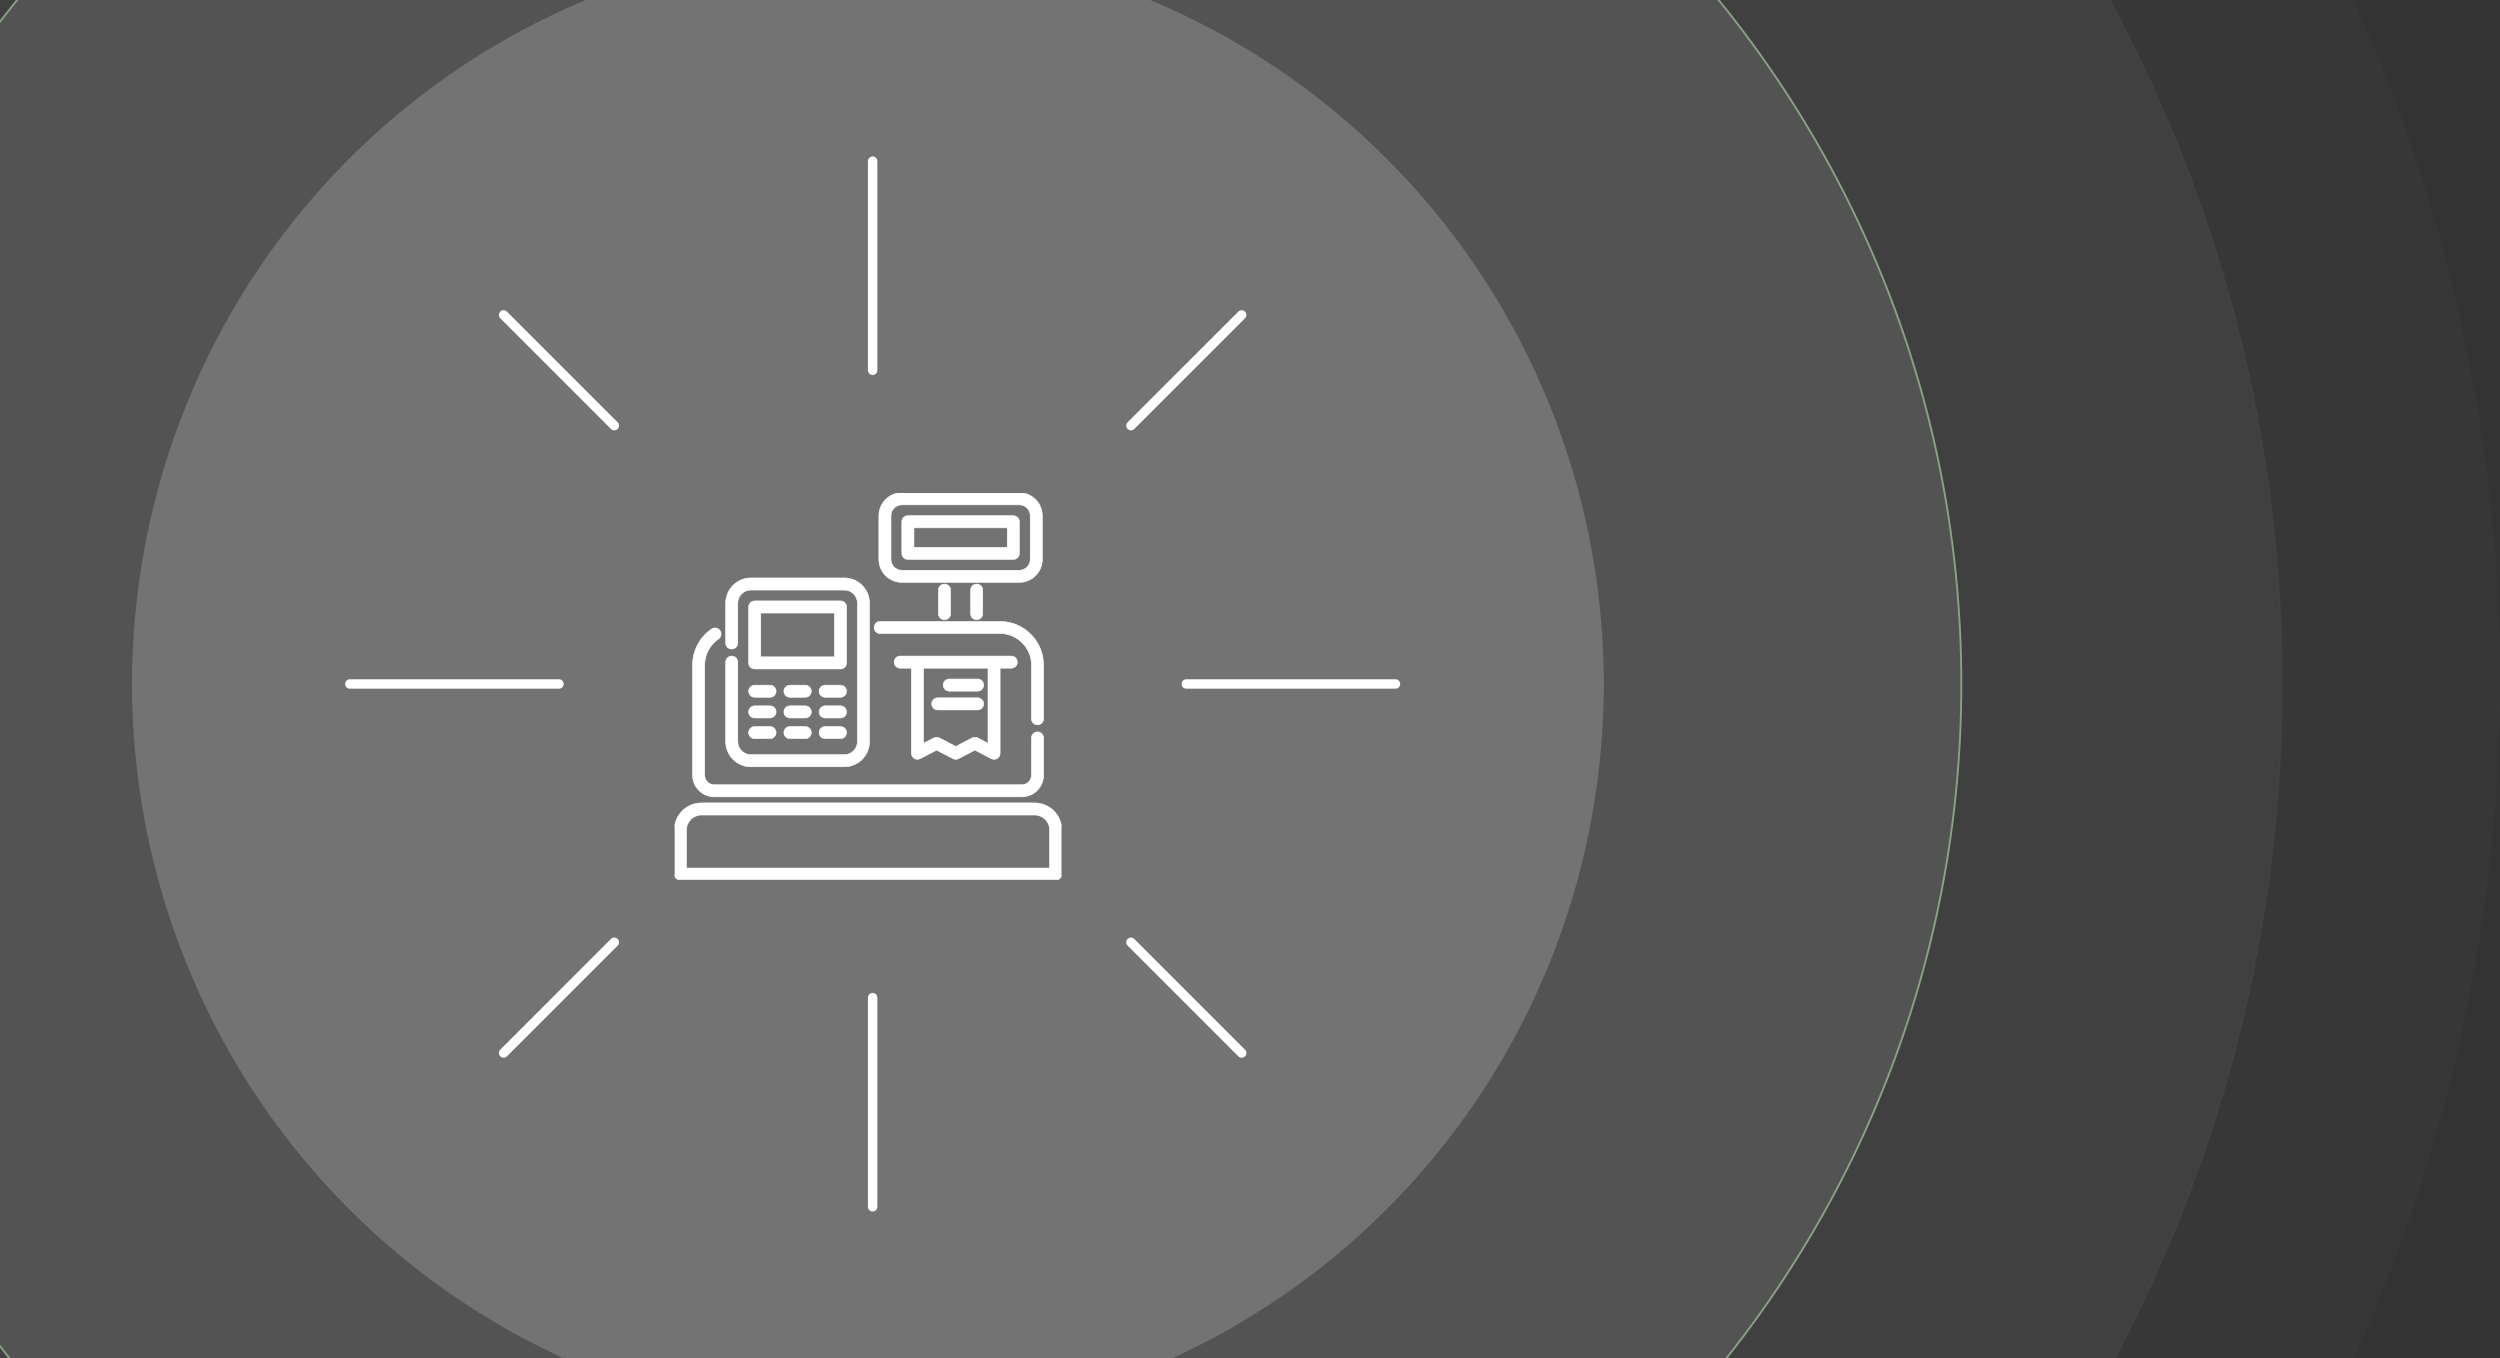<svg width="265" height="144" viewBox="0 0 265 144" fill="none" xmlns="http://www.w3.org/2000/svg">
<rect x="0" y="0" width="265" height="144" fill="#333333" stroke="none"/>
<ellipse opacity="0.02" rx="173" ry="174" transform="matrix(-1 0 0 1 92 72)" fill="white"/>
<path opacity="0.05" d="M-57.9 72.5C-57.9 156.117 9.213 223.9 92 223.9C174.787 223.9 241.9 156.117 241.9 72.5C241.9 -11.117 174.787 -78.9 92 -78.9C9.213 -78.9 -57.9 -11.117 -57.9 72.5Z" fill="#FAFAFA" stroke="#8BA285" stroke-width="0.2"/>
<path d="M-23.9 72.5C-23.9 136.233 27.99 187.9 92 187.9C156.01 187.9 207.9 136.233 207.9 72.5C207.9 8.767 156.01 -42.9 92 -42.9C27.99 -42.9 -23.9 8.767 -23.9 72.5Z" fill="white" fill-opacity="0.1" stroke="#8BA285" stroke-width="0.2"/>
<ellipse rx="78" ry="78.5" transform="matrix(-1 0 0 1 92 72.5)" fill="#F8F8F8" fill-opacity="0.2"/>
<path d="M92.5 17.083V39.25" stroke="white" stroke-linecap="round" stroke-linejoin="round"/>
<path d="M92.5 105.75V127.917" stroke="white" stroke-linecap="round" stroke-linejoin="round"/>
<path d="M131.618 33.382L119.882 45.118" stroke="white" stroke-linecap="round" stroke-linejoin="round"/>
<path d="M65.118 99.882L53.382 111.618" stroke="white" stroke-linecap="round" stroke-linejoin="round"/>
<path d="M147.917 72.5H125.75" stroke="white" stroke-linecap="round" stroke-linejoin="round"/>
<path d="M59.25 72.5H37.083" stroke="white" stroke-linecap="round" stroke-linejoin="round"/>
<path d="M131.618 111.618L119.882 99.882" stroke="white" stroke-linecap="round" stroke-linejoin="round"/>
<path d="M65.118 45.118L53.382 33.382" stroke="white" stroke-linecap="round" stroke-linejoin="round"/>
<g clip-path="url(#clip0)">
<path d="M74.352 85.11H109.677C111.259 85.11 112.547 86.397 112.547 87.979V92.652C112.547 93.006 112.26 93.293 111.906 93.293H72.124C71.77 93.293 71.483 93.006 71.483 92.652V87.979C71.483 86.397 72.77 85.11 74.352 85.11ZM72.764 92.011H111.265V87.979C111.265 87.104 110.553 86.392 109.677 86.392H74.352C73.477 86.392 72.764 87.104 72.764 87.979V92.011Z" fill="white" stroke="white" stroke-width="0.064"/>
<path d="M93.297 65.872H105.992C108.542 65.872 110.617 67.947 110.617 70.498V76.193C110.617 76.547 110.33 76.834 109.977 76.834C109.623 76.834 109.336 76.547 109.336 76.193V70.498C109.336 68.654 107.836 67.154 105.992 67.154H93.297C92.943 67.154 92.656 66.867 92.656 66.513C92.656 66.159 92.943 65.872 93.297 65.872Z" fill="white" stroke="white" stroke-width="0.064"/>
<path d="M76.322 66.843C76.123 66.551 75.724 66.475 75.432 66.675C74.167 67.539 73.412 68.968 73.412 70.498V82.163C73.412 83.433 74.445 84.466 75.714 84.466H108.315C109.585 84.466 110.617 83.433 110.617 82.163V78.222C110.617 77.869 110.33 77.582 109.977 77.582C109.623 77.582 109.336 77.869 109.336 78.222V82.163C109.336 82.726 108.878 83.184 108.315 83.184H75.714C75.152 83.184 74.694 82.726 74.694 82.163V70.498C74.694 69.392 75.24 68.358 76.155 67.734C76.447 67.534 76.522 67.135 76.322 66.843ZM76.322 66.843C76.322 66.843 76.322 66.843 76.322 66.843L76.296 66.861L76.322 66.843Z" fill="white" stroke="white" stroke-width="0.064"/>
<path d="M95.6 52.229H108.047C109.393 52.229 110.488 53.324 110.488 54.67V59.292C110.488 60.638 109.393 61.733 108.047 61.733H95.6C94.254 61.733 93.16 60.638 93.16 59.292V54.67C93.16 53.324 94.254 52.229 95.6 52.229ZM94.442 59.292C94.442 59.931 94.961 60.451 95.6 60.451H108.047C108.686 60.451 109.206 59.931 109.206 59.292V54.67C109.206 54.031 108.686 53.511 108.047 53.511H95.6C94.961 53.511 94.442 54.031 94.442 54.67V59.292Z" fill="white" stroke="white" stroke-width="0.064"/>
<path d="M96.236 54.665H107.411C107.765 54.665 108.052 54.952 108.052 55.306V58.656C108.052 59.01 107.765 59.297 107.411 59.297H96.236C95.882 59.297 95.595 59.01 95.595 58.656V55.306C95.595 54.952 95.882 54.665 96.236 54.665ZM96.877 58.015H106.77V55.947H96.877V58.015Z" fill="white" stroke="white" stroke-width="0.064"/>
<path d="M100.119 61.912C100.473 61.912 100.76 62.199 100.76 62.553V65.051C100.76 65.405 100.473 65.692 100.119 65.692C99.765 65.692 99.478 65.405 99.478 65.051V62.553C99.478 62.199 99.765 61.912 100.119 61.912Z" fill="white" stroke="white" stroke-width="0.064"/>
<path d="M103.529 61.912C103.882 61.912 104.169 62.199 104.169 62.553V65.051C104.169 65.405 103.882 65.692 103.529 65.692C103.175 65.692 102.888 65.405 102.888 65.051V62.553C102.888 62.199 103.175 61.912 103.529 61.912Z" fill="white" stroke="white" stroke-width="0.064"/>
<path d="M77.563 68.796C77.209 68.796 76.922 68.509 76.922 68.155V63.932C76.922 62.46 78.12 61.263 79.592 61.263H89.499C90.971 61.263 92.168 62.46 92.168 63.932V78.608C92.168 80.08 90.971 81.278 89.499 81.278H79.592C78.12 81.278 76.922 80.08 76.922 78.608V70.185C76.922 69.831 77.209 69.544 77.563 69.544C77.917 69.544 78.204 69.831 78.204 70.185V78.608C78.204 79.374 78.827 79.996 79.592 79.996H89.499C90.264 79.996 90.886 79.374 90.886 78.608V63.932C90.886 63.167 90.264 62.544 89.499 62.544H79.592C78.827 62.544 78.204 63.167 78.204 63.932V68.155C78.204 68.509 77.917 68.796 77.563 68.796Z" fill="white" stroke="white" stroke-width="0.064"/>
<path d="M79.999 63.699H89.092C89.446 63.699 89.733 63.986 89.733 64.339V70.266C89.733 70.62 89.446 70.907 89.092 70.907H79.999C79.645 70.907 79.358 70.62 79.358 70.266V64.339C79.358 63.986 79.645 63.699 79.999 63.699ZM80.64 69.625H88.451V64.98H80.64V69.625Z" fill="white" stroke="white" stroke-width="0.064"/>
<path d="M87.468 72.629H89.092C89.446 72.629 89.733 72.916 89.733 73.27C89.733 73.624 89.446 73.911 89.092 73.911H87.468C87.114 73.911 86.827 73.624 86.827 73.27C86.827 72.916 87.114 72.629 87.468 72.629Z" fill="white" stroke="white" stroke-width="0.064"/>
<path d="M79.999 72.629H81.622C81.976 72.629 82.263 72.916 82.263 73.27C82.263 73.624 81.976 73.911 81.622 73.911H79.999C79.645 73.911 79.358 73.624 79.358 73.27C79.358 72.916 79.645 72.629 79.999 72.629Z" fill="white" stroke="white" stroke-width="0.064"/>
<path d="M83.733 72.629H85.357C85.711 72.629 85.998 72.916 85.998 73.27C85.998 73.624 85.711 73.911 85.357 73.911H83.733C83.379 73.911 83.092 73.624 83.092 73.27C83.092 72.916 83.379 72.629 83.733 72.629Z" fill="white" stroke="white" stroke-width="0.064"/>
<path d="M87.468 77.013H89.092C89.446 77.013 89.733 77.3 89.733 77.654C89.733 78.008 89.446 78.295 89.092 78.295H87.468C87.114 78.295 86.827 78.008 86.827 77.654C86.827 77.3 87.114 77.013 87.468 77.013Z" fill="white" stroke="white" stroke-width="0.064"/>
<path d="M79.999 77.013H81.622C81.976 77.013 82.263 77.3 82.263 77.654C82.263 78.008 81.976 78.295 81.622 78.295H79.999C79.645 78.295 79.358 78.008 79.358 77.654C79.358 77.3 79.645 77.013 79.999 77.013Z" fill="white" stroke="white" stroke-width="0.064"/>
<path d="M83.733 77.013H85.357C85.711 77.013 85.998 77.3 85.998 77.654C85.998 78.008 85.711 78.295 85.357 78.295H83.733C83.379 78.295 83.092 78.008 83.092 77.654C83.092 77.3 83.379 77.013 83.733 77.013Z" fill="white" stroke="white" stroke-width="0.064"/>
<path d="M87.468 74.821H89.092C89.446 74.821 89.733 75.108 89.733 75.462C89.733 75.816 89.446 76.103 89.092 76.103H87.468C87.114 76.103 86.827 75.816 86.827 75.462C86.827 75.108 87.114 74.821 87.468 74.821Z" fill="white" stroke="white" stroke-width="0.064"/>
<path d="M79.999 74.821H81.622C81.976 74.821 82.263 75.108 82.263 75.462C82.263 75.816 81.976 76.103 81.622 76.103H79.999C79.645 76.103 79.358 75.816 79.358 75.462C79.358 75.108 79.645 74.821 79.999 74.821Z" fill="white" stroke="white" stroke-width="0.064"/>
<path d="M83.733 74.821H85.357C85.711 74.821 85.998 75.108 85.998 75.462C85.998 75.816 85.711 76.103 85.357 76.103H83.733C83.379 76.103 83.092 75.816 83.092 75.462C83.092 75.108 83.379 74.821 83.733 74.821Z" fill="white" stroke="white" stroke-width="0.064"/>
<path d="M105.703 80.394L105.686 80.367L105.703 80.394C105.511 80.51 105.273 80.518 105.074 80.415L103.34 79.513L101.606 80.415C101.606 80.415 101.606 80.415 101.606 80.415C101.514 80.463 101.412 80.487 101.311 80.487C101.209 80.487 101.108 80.463 101.015 80.415L99.281 79.513L97.547 80.415C97.348 80.518 97.11 80.51 96.918 80.394C96.727 80.278 96.61 80.07 96.61 79.846V70.826H95.424C95.07 70.826 94.783 70.539 94.783 70.185C94.783 69.831 95.071 69.544 95.424 69.544H107.197C107.551 69.544 107.838 69.831 107.838 70.185C107.838 70.539 107.551 70.826 107.197 70.826H106.011V79.846C106.011 80.07 105.894 80.278 105.703 80.394ZM97.892 78.79L98.985 78.222C99.171 78.126 99.391 78.126 99.577 78.222L101.311 79.124L103.045 78.222C103.045 78.222 103.045 78.222 103.045 78.222C103.137 78.174 103.239 78.15 103.34 78.15C103.442 78.15 103.543 78.174 103.636 78.222L104.729 78.79V70.826H97.892V78.79Z" fill="white" stroke="white" stroke-width="0.064"/>
<path d="M100.62 71.98H103.624C103.978 71.98 104.265 72.266 104.265 72.62C104.265 72.974 103.978 73.261 103.624 73.261H100.62C100.266 73.261 99.979 72.974 99.979 72.62C99.979 72.266 100.266 71.98 100.62 71.98Z" fill="white" stroke="white" stroke-width="0.064"/>
<path d="M99.402 73.969H103.624C103.978 73.969 104.265 74.256 104.265 74.61C104.265 74.964 103.978 75.251 103.624 75.251H99.402C99.049 75.251 98.761 74.964 98.761 74.61C98.761 74.256 99.049 73.969 99.402 73.969Z" fill="white" stroke="white" stroke-width="0.064"/>
</g>
<defs>
<clipPath id="clip0">
<rect width="41" height="41" fill="white" transform="matrix(-1 0 0 1 112.515 52.261)"/>
</clipPath>
</defs>
</svg>
